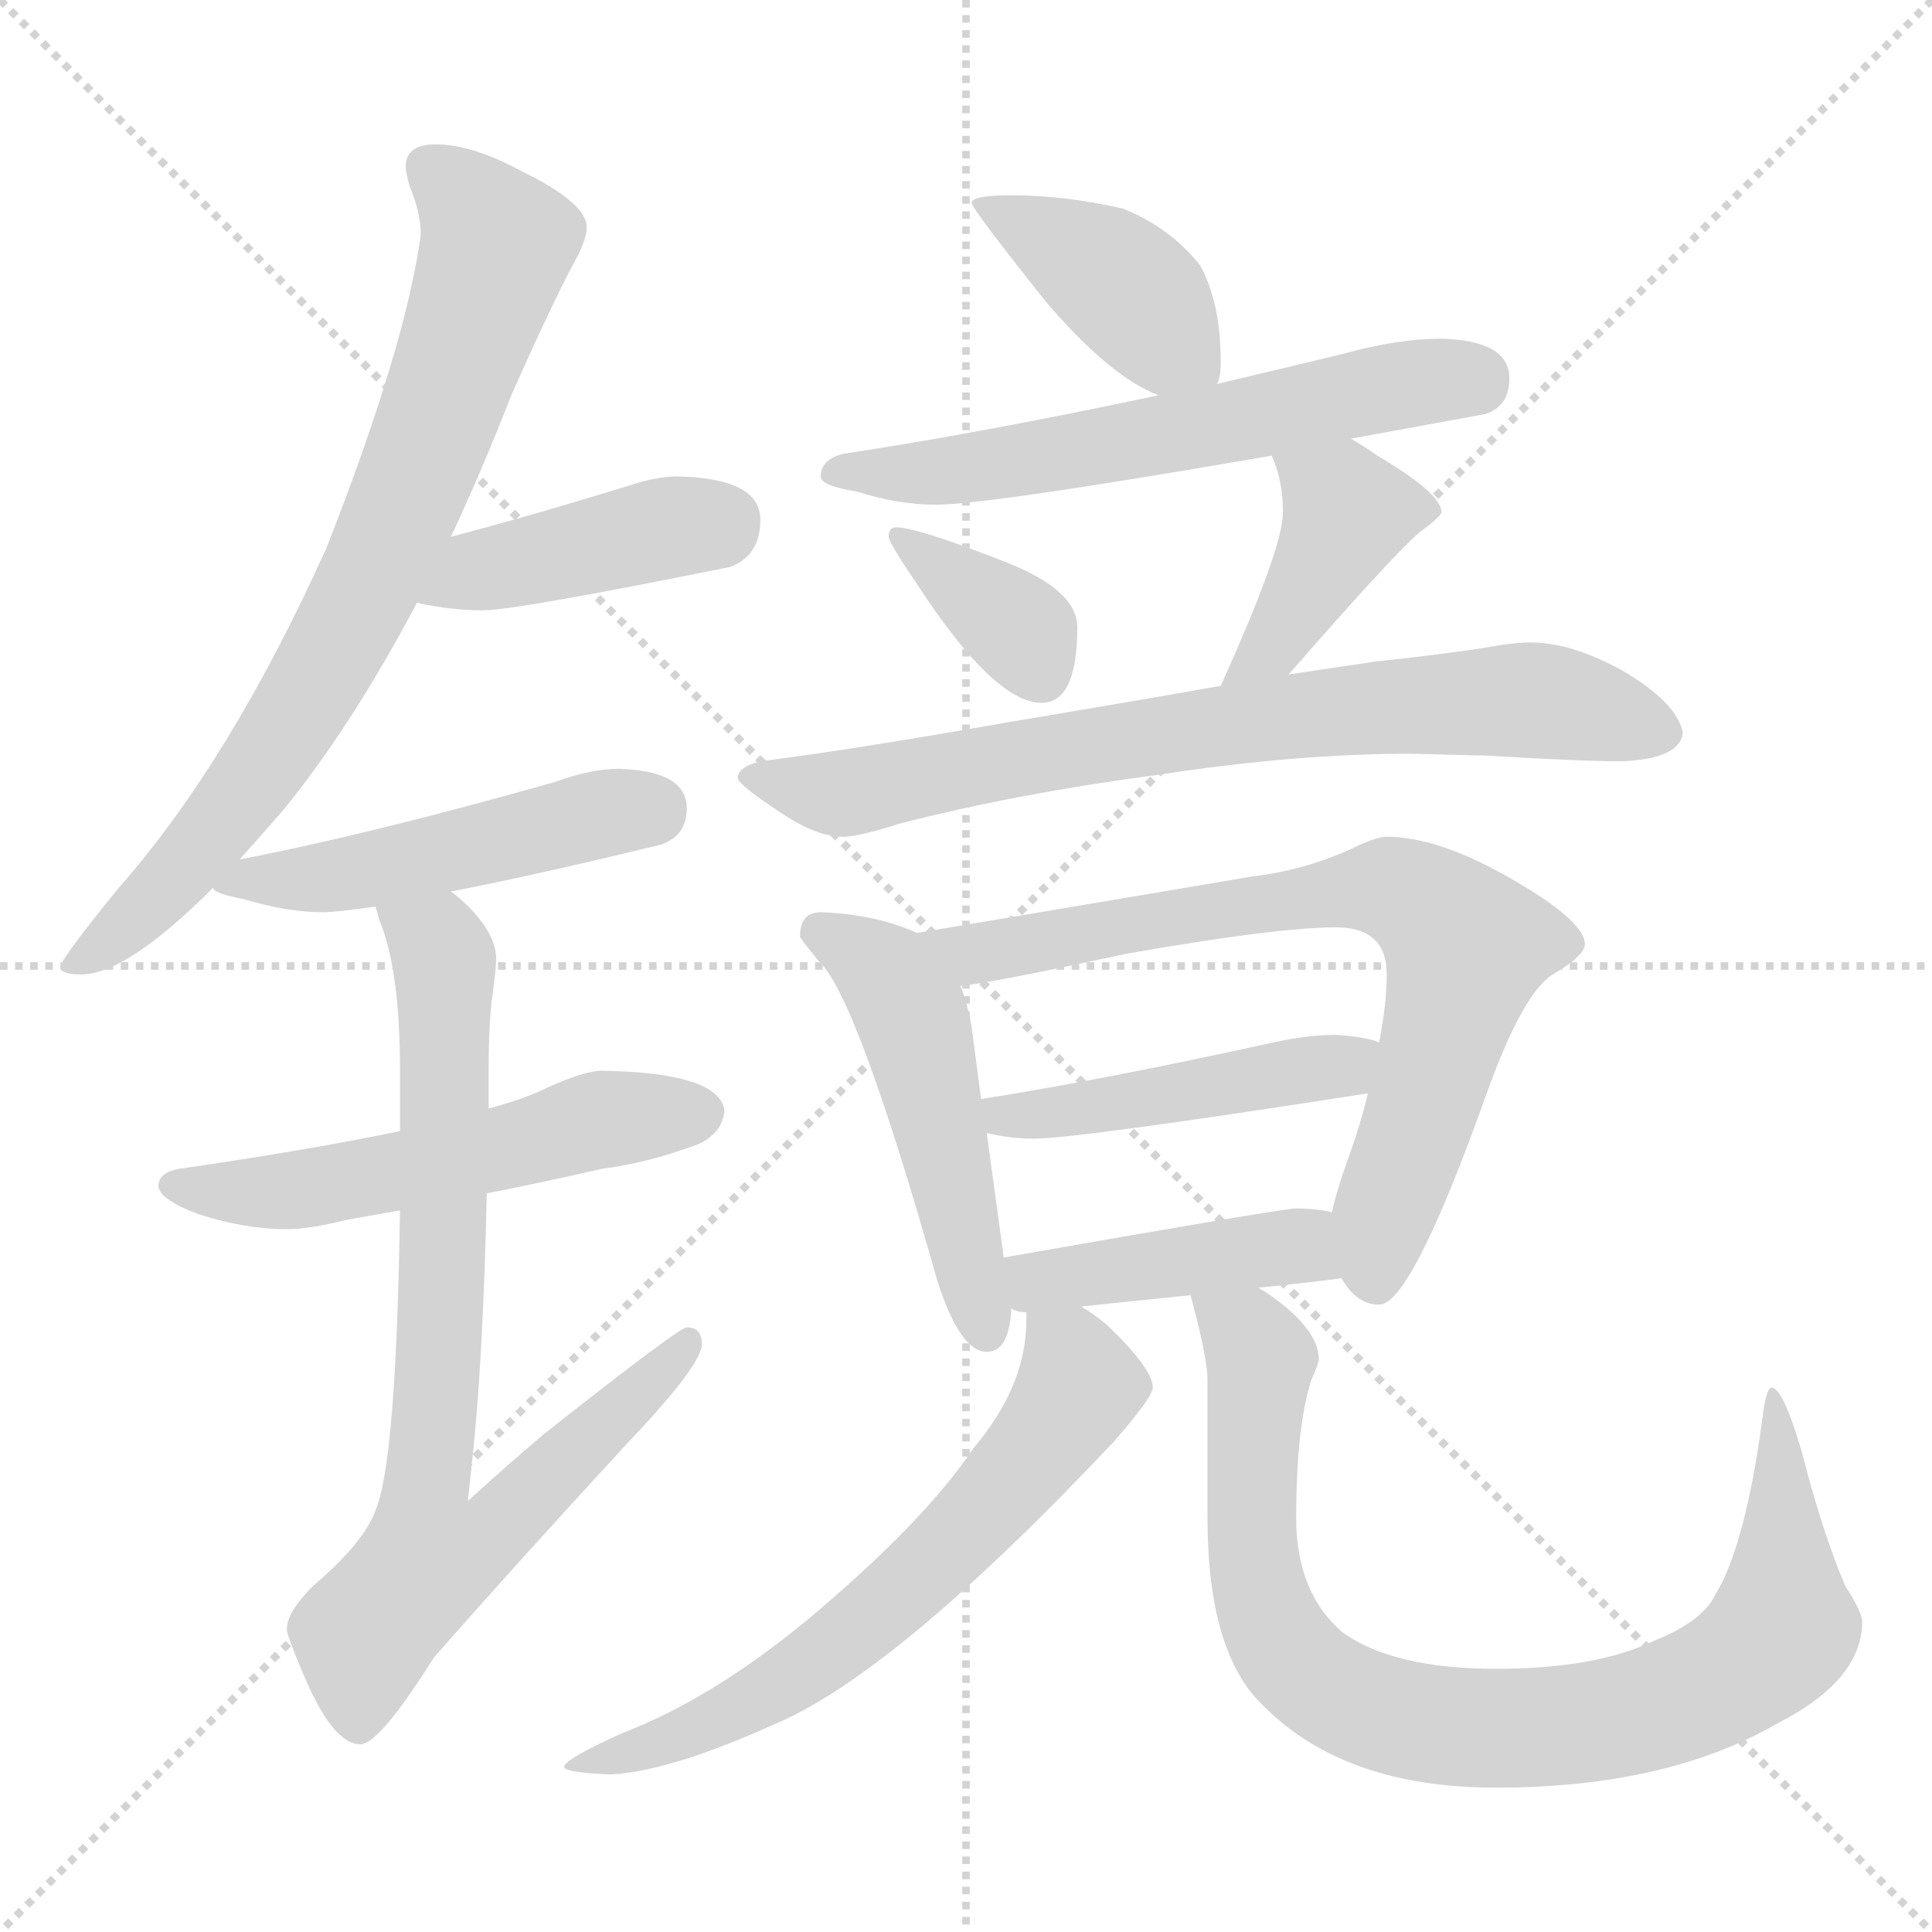 <svg xmlns="http://www.w3.org/2000/svg" version="1.1" viewBox="0 0 1024 1024">
  <g stroke="lightgray" stroke-dasharray="1,1" stroke-width="1" transform="scale(4, 4)">
    <line x1="0" y1="0" x2="256" y2="256" />
    <line x1="256" y1="0" x2="0" y2="256" />
    <line x1="128" y1="0" x2="128" y2="256" />
    <line x1="0" y1="128" x2="256" y2="128" />
  </g>
  <g transform="scale(1.0, -1.0) translate(0.0, -822.50)">
    <style type="text/css">
      
        @keyframes keyframes0 {
          from {
            stroke: blue;
            stroke-dashoffset: 763;
            stroke-width: 128;
          }
          71% {
            animation-timing-function: step-end;
            stroke: blue;
            stroke-dashoffset: 0;
            stroke-width: 128;
          }
          to {
            stroke: black;
            stroke-width: 1024;
          }
        }
        #make-me-a-hanzi-animation-0 {
          animation: keyframes0 0.871s both;
          animation-delay: 0s;
          animation-timing-function: linear;
        }
      
        @keyframes keyframes1 {
          from {
            stroke: blue;
            stroke-dashoffset: 419;
            stroke-width: 128;
          }
          58% {
            animation-timing-function: step-end;
            stroke: blue;
            stroke-dashoffset: 0;
            stroke-width: 128;
          }
          to {
            stroke: black;
            stroke-width: 1024;
          }
        }
        #make-me-a-hanzi-animation-1 {
          animation: keyframes1 0.591s both;
          animation-delay: 0.871s;
          animation-timing-function: linear;
        }
      
        @keyframes keyframes2 {
          from {
            stroke: blue;
            stroke-dashoffset: 487;
            stroke-width: 128;
          }
          61% {
            animation-timing-function: step-end;
            stroke: blue;
            stroke-dashoffset: 0;
            stroke-width: 128;
          }
          to {
            stroke: black;
            stroke-width: 1024;
          }
        }
        #make-me-a-hanzi-animation-2 {
          animation: keyframes2 0.646s both;
          animation-delay: 1.462s;
          animation-timing-function: linear;
        }
      
        @keyframes keyframes3 {
          from {
            stroke: blue;
            stroke-dashoffset: 540;
            stroke-width: 128;
          }
          64% {
            animation-timing-function: step-end;
            stroke: blue;
            stroke-dashoffset: 0;
            stroke-width: 128;
          }
          to {
            stroke: black;
            stroke-width: 1024;
          }
        }
        #make-me-a-hanzi-animation-3 {
          animation: keyframes3 0.689s both;
          animation-delay: 2.108s;
          animation-timing-function: linear;
        }
      
        @keyframes keyframes4 {
          from {
            stroke: blue;
            stroke-dashoffset: 768;
            stroke-width: 128;
          }
          71% {
            animation-timing-function: step-end;
            stroke: blue;
            stroke-dashoffset: 0;
            stroke-width: 128;
          }
          to {
            stroke: black;
            stroke-width: 1024;
          }
        }
        #make-me-a-hanzi-animation-4 {
          animation: keyframes4 0.875s both;
          animation-delay: 2.798s;
          animation-timing-function: linear;
        }
      
        @keyframes keyframes5 {
          from {
            stroke: blue;
            stroke-dashoffset: 403;
            stroke-width: 128;
          }
          57% {
            animation-timing-function: step-end;
            stroke: blue;
            stroke-dashoffset: 0;
            stroke-width: 128;
          }
          to {
            stroke: black;
            stroke-width: 1024;
          }
        }
        #make-me-a-hanzi-animation-5 {
          animation: keyframes5 0.578s both;
          animation-delay: 3.673s;
          animation-timing-function: linear;
        }
      
        @keyframes keyframes6 {
          from {
            stroke: blue;
            stroke-dashoffset: 601;
            stroke-width: 128;
          }
          66% {
            animation-timing-function: step-end;
            stroke: blue;
            stroke-dashoffset: 0;
            stroke-width: 128;
          }
          to {
            stroke: black;
            stroke-width: 1024;
          }
        }
        #make-me-a-hanzi-animation-6 {
          animation: keyframes6 0.739s both;
          animation-delay: 4.251s;
          animation-timing-function: linear;
        }
      
        @keyframes keyframes7 {
          from {
            stroke: blue;
            stroke-dashoffset: 359;
            stroke-width: 128;
          }
          54% {
            animation-timing-function: step-end;
            stroke: blue;
            stroke-dashoffset: 0;
            stroke-width: 128;
          }
          to {
            stroke: black;
            stroke-width: 1024;
          }
        }
        #make-me-a-hanzi-animation-7 {
          animation: keyframes7 0.542s both;
          animation-delay: 4.99s;
          animation-timing-function: linear;
        }
      
        @keyframes keyframes8 {
          from {
            stroke: blue;
            stroke-dashoffset: 407;
            stroke-width: 128;
          }
          57% {
            animation-timing-function: step-end;
            stroke: blue;
            stroke-dashoffset: 0;
            stroke-width: 128;
          }
          to {
            stroke: black;
            stroke-width: 1024;
          }
        }
        #make-me-a-hanzi-animation-8 {
          animation: keyframes8 0.581s both;
          animation-delay: 5.532s;
          animation-timing-function: linear;
        }
      
        @keyframes keyframes9 {
          from {
            stroke: blue;
            stroke-dashoffset: 745;
            stroke-width: 128;
          }
          71% {
            animation-timing-function: step-end;
            stroke: blue;
            stroke-dashoffset: 0;
            stroke-width: 128;
          }
          to {
            stroke: black;
            stroke-width: 1024;
          }
        }
        #make-me-a-hanzi-animation-9 {
          animation: keyframes9 0.856s both;
          animation-delay: 6.113s;
          animation-timing-function: linear;
        }
      
        @keyframes keyframes10 {
          from {
            stroke: blue;
            stroke-dashoffset: 497;
            stroke-width: 128;
          }
          62% {
            animation-timing-function: step-end;
            stroke: blue;
            stroke-dashoffset: 0;
            stroke-width: 128;
          }
          to {
            stroke: black;
            stroke-width: 1024;
          }
        }
        #make-me-a-hanzi-animation-10 {
          animation: keyframes10 0.654s both;
          animation-delay: 6.969s;
          animation-timing-function: linear;
        }
      
        @keyframes keyframes11 {
          from {
            stroke: blue;
            stroke-dashoffset: 739;
            stroke-width: 128;
          }
          71% {
            animation-timing-function: step-end;
            stroke: blue;
            stroke-dashoffset: 0;
            stroke-width: 128;
          }
          to {
            stroke: black;
            stroke-width: 1024;
          }
        }
        #make-me-a-hanzi-animation-11 {
          animation: keyframes11 0.851s both;
          animation-delay: 7.624s;
          animation-timing-function: linear;
        }
      
        @keyframes keyframes12 {
          from {
            stroke: blue;
            stroke-dashoffset: 461;
            stroke-width: 128;
          }
          60% {
            animation-timing-function: step-end;
            stroke: blue;
            stroke-dashoffset: 0;
            stroke-width: 128;
          }
          to {
            stroke: black;
            stroke-width: 1024;
          }
        }
        #make-me-a-hanzi-animation-12 {
          animation: keyframes12 0.625s both;
          animation-delay: 8.475s;
          animation-timing-function: linear;
        }
      
        @keyframes keyframes13 {
          from {
            stroke: blue;
            stroke-dashoffset: 424;
            stroke-width: 128;
          }
          58% {
            animation-timing-function: step-end;
            stroke: blue;
            stroke-dashoffset: 0;
            stroke-width: 128;
          }
          to {
            stroke: black;
            stroke-width: 1024;
          }
        }
        #make-me-a-hanzi-animation-13 {
          animation: keyframes13 0.595s both;
          animation-delay: 9.1s;
          animation-timing-function: linear;
        }
      
        @keyframes keyframes14 {
          from {
            stroke: blue;
            stroke-dashoffset: 644;
            stroke-width: 128;
          }
          68% {
            animation-timing-function: step-end;
            stroke: blue;
            stroke-dashoffset: 0;
            stroke-width: 128;
          }
          to {
            stroke: black;
            stroke-width: 1024;
          }
        }
        #make-me-a-hanzi-animation-14 {
          animation: keyframes14 0.774s both;
          animation-delay: 9.695s;
          animation-timing-function: linear;
        }
      
        @keyframes keyframes15 {
          from {
            stroke: blue;
            stroke-dashoffset: 865;
            stroke-width: 128;
          }
          74% {
            animation-timing-function: step-end;
            stroke: blue;
            stroke-dashoffset: 0;
            stroke-width: 128;
          }
          to {
            stroke: black;
            stroke-width: 1024;
          }
        }
        #make-me-a-hanzi-animation-15 {
          animation: keyframes15 0.954s both;
          animation-delay: 10.47s;
          animation-timing-function: linear;
        }
      
    </style>
    
      <path d="M 231 746 Q 215 746 215 734 Q 215 732 217 724 Q 223 710 223 698 Q 215 639 173 532 Q 122 419 63 352 Q 32 314 32 310 Q 32 306 43 306 Q 67 306 113 352 L 127 367 Q 137 378 150 393 Q 186 437 221 503 L 239 538 Q 255 572 271 613 Q 291 658 303 681 Q 311 695 311 702 Q 311 715 276 732 Q 250 746 231 746 Z" fill="lightgray" />
    
      <path d="M 221 503 Q 239 499 256 499 Q 273 499 387 522 Q 403 528 403 547 Q 403 569 359 570 Q 348 570 333 565 Q 281 549 239 538 C 210 530 192 509 221 503 Z" fill="lightgray" />
    
      <path d="M 113 352 Q 113 349 129 346 Q 152 339 171 339 Q 178 339 199 342 L 239 350 Q 281 358 351 375 Q 364 380 364 394 Q 364 414 328 415 Q 313 415 294 408 Q 195 380 127 367 C 98 361 97 361 113 352 Z" fill="lightgray" />
    
      <path d="M 212 223 Q 164 213 95 203 Q 84 201 84 194 Q 84 187 105 179 Q 130 171 152 171 Q 164 171 184 176 Q 195 178 212 181 L 258 190 Q 284 195 319 203 Q 343 206 370 216 Q 383 222 384 234 Q 381 254 319 255 Q 310 255 290 246 Q 278 240 259 235 L 212 223 Z" fill="lightgray" />
    
      <path d="M 199 342 Q 200 339 201 335 Q 212 309 212 255 L 212 223 L 212 181 Q 210 47 199 22 Q 193 5 166 -18 Q 152 -32 152 -41 Q 152 -44 160 -63 Q 176 -102 191 -102 Q 201 -102 230 -56 Q 273 -7 332 57 Q 372 99 372 110 Q 372 119 364 119 Q 360 119 289 63 Q 270 47 248 27 Q 249 36 250 46 Q 256 99 258 190 L 259 235 L 259 255 Q 259 281 261 295 Q 263 310 263 314 Q 263 329 244 346 Q 243 347 239 350 C 217 371 190 371 199 342 Z" fill="lightgray" />
    
      <path d="M 536 719 Q 515 719 515 715 Q 515 712 554 663 Q 588 623 614 613 C 640 602 640 602 645 619 Q 647 622 647 631 Q 647 662 636 682 Q 620 702 595 712 Q 564 719 536 719 Z" fill="lightgray" />
    
      <path d="M 614 613 Q 520 593 447 582 Q 435 579 435 570 Q 435 565 454 562 Q 476 555 496 555 Q 524 555 674 581 L 716 590 Q 749 596 787 603 Q 800 607 800 622 Q 800 642 764 643 Q 741 643 712 635 Q 679 627 645 619 L 614 613 Z" fill="lightgray" />
    
      <path d="M 475 543 Q 471 543 471 538 Q 471 535 486 513 Q 527 450 552 450 Q 571 450 571 490 Q 571 510 532 525 Q 486 543 475 543 Z" fill="lightgray" />
    
      <path d="M 674 581 Q 680 568 680 551 Q 680 532 647 459 C 635 432 663 442 683 465 Q 738 528 752 540 Q 764 549 764 551 Q 764 561 730 581 Q 723 586 716 590 C 690 605 663 609 674 581 Z" fill="lightgray" />
    
      <path d="M 647 459 Q 602 451 536 440 Q 451 425 403 419 Q 391 416 391 410 Q 392 406 415 391 Q 433 379 447 379 Q 455 379 477 386 Q 539 402 615 412 Q 687 423 748 423 L 788 422 Q 838 419 859 419 Q 890 420 892 434 Q 889 450 860 467 Q 833 482 811 482 Q 802 482 786 479 Q 759 475 730 472 Q 716 470 683 465 L 647 459 Z" fill="lightgray" />
    
      <path d="M 435 339 Q 424 339 424 326 Q 425 324 434 313 Q 454 295 497 143 Q 509 106 523 106 Q 535 106 536 129 L 532 156 L 523 222 L 520 240 L 515 278 Q 513 290 509 300 C 501 322 501 322 486 328 Q 464 338 435 339 Z" fill="lightgray" />
    
      <path d="M 711 145 Q 719 131 731 131 Q 748 131 788 243 Q 807 296 823 306 Q 840 316 840 322 Q 840 335 797 359 Q 761 379 735 379 Q 729 379 715 372 Q 690 361 664 358 L 486 328 C 456 323 479 296 509 300 Q 523 301 597 317 Q 677 331 708 331 Q 735 331 735 306 Q 735 291 731 270 L 725 243 Q 721 226 714 207 Q 708 190 706 180 C 700 157 700 157 711 145 Z" fill="lightgray" />
    
      <path d="M 523 222 Q 535 219 548 219 Q 571 219 725 243 C 755 248 760 261 731 270 Q 724 273 708 274 Q 693 274 675 270 Q 584 250 520 240 C 490 235 494 228 523 222 Z" fill="lightgray" />
    
      <path d="M 536 129 Q 539 127 544 127 L 573 130 Q 601 133 631 136 L 667 140 Q 688 142 711 145 C 741 149 736 175 706 180 Q 697 182 687 182 Q 680 182 532 156 C 502 151 507 138 536 129 Z" fill="lightgray" />
    
      <path d="M 544 127 L 544 123 Q 544 88 516 55 Q 490 16 428 -36 Q 377 -78 330 -96 Q 299 -110 299 -114 Q 299 -117 324 -118 Q 356 -116 409 -92 Q 473 -66 590 58 Q 611 82 611 87 Q 611 97 587 120 Q 580 126 573 130 C 548 147 545 149 544 127 Z" fill="lightgray" />
    
      <path d="M 631 136 Q 640 103 640 91 L 640 18 Q 640 -54 670 -82 Q 713 -125 793 -125 Q 883 -125 942 -91 Q 987 -68 987 -37 Q 987 -32 978 -18 Q 966 10 955 53 Q 945 87 939 87 Q 936 87 934 70 Q 925 3 909 -23 Q 902 -37 877 -47 Q 846 -62 793 -62 Q 739 -62 712 -43 Q 687 -22 687 18 Q 687 66 695 91 Q 699 100 699 102 Q 699 117 676 134 Q 672 137 667 140 C 643 158 624 165 631 136 Z" fill="lightgray" />
    
    
      <clipPath id="make-me-a-hanzi-clip-0">
        <path d="M 231 746 Q 215 746 215 734 Q 215 732 217 724 Q 223 710 223 698 Q 215 639 173 532 Q 122 419 63 352 Q 32 314 32 310 Q 32 306 43 306 Q 67 306 113 352 L 127 367 Q 137 378 150 393 Q 186 437 221 503 L 239 538 Q 255 572 271 613 Q 291 658 303 681 Q 311 695 311 702 Q 311 715 276 732 Q 250 746 231 746 Z" />
      </clipPath>
      <path clip-path="url(#make-me-a-hanzi-clip-0)" d="M 228 734 L 264 693 L 215 556 L 165 456 L 122 393 L 81 345 L 38 310" fill="none" id="make-me-a-hanzi-animation-0" stroke-dasharray="635 1270" stroke-linecap="round" />
    
      <clipPath id="make-me-a-hanzi-clip-1">
        <path d="M 221 503 Q 239 499 256 499 Q 273 499 387 522 Q 403 528 403 547 Q 403 569 359 570 Q 348 570 333 565 Q 281 549 239 538 C 210 530 192 509 221 503 Z" />
      </clipPath>
      <path clip-path="url(#make-me-a-hanzi-clip-1)" d="M 228 507 L 257 521 L 385 547" fill="none" id="make-me-a-hanzi-animation-1" stroke-dasharray="291 582" stroke-linecap="round" />
    
      <clipPath id="make-me-a-hanzi-clip-2">
        <path d="M 113 352 Q 113 349 129 346 Q 152 339 171 339 Q 178 339 199 342 L 239 350 Q 281 358 351 375 Q 364 380 364 394 Q 364 414 328 415 Q 313 415 294 408 Q 195 380 127 367 C 98 361 97 361 113 352 Z" />
      </clipPath>
      <path clip-path="url(#make-me-a-hanzi-clip-2)" d="M 118 354 L 188 359 L 345 394" fill="none" id="make-me-a-hanzi-animation-2" stroke-dasharray="359 718" stroke-linecap="round" />
    
      <clipPath id="make-me-a-hanzi-clip-3">
        <path d="M 212 223 Q 164 213 95 203 Q 84 201 84 194 Q 84 187 105 179 Q 130 171 152 171 Q 164 171 184 176 Q 195 178 212 181 L 258 190 Q 284 195 319 203 Q 343 206 370 216 Q 383 222 384 234 Q 381 254 319 255 Q 310 255 290 246 Q 278 240 259 235 L 212 223 Z" />
      </clipPath>
      <path clip-path="url(#make-me-a-hanzi-clip-3)" d="M 93 195 L 163 192 L 318 229 L 372 233" fill="none" id="make-me-a-hanzi-animation-3" stroke-dasharray="412 824" stroke-linecap="round" />
    
      <clipPath id="make-me-a-hanzi-clip-4">
        <path d="M 199 342 Q 200 339 201 335 Q 212 309 212 255 L 212 223 L 212 181 Q 210 47 199 22 Q 193 5 166 -18 Q 152 -32 152 -41 Q 152 -44 160 -63 Q 176 -102 191 -102 Q 201 -102 230 -56 Q 273 -7 332 57 Q 372 99 372 110 Q 372 119 364 119 Q 360 119 289 63 Q 270 47 248 27 Q 249 36 250 46 Q 256 99 258 190 L 259 235 L 259 255 Q 259 281 261 295 Q 263 310 263 314 Q 263 329 244 346 Q 243 347 239 350 C 217 371 190 371 199 342 Z" />
      </clipPath>
      <path clip-path="url(#make-me-a-hanzi-clip-4)" d="M 206 340 L 232 322 L 236 304 L 236 182 L 226 34 L 254 31 L 267 16 L 226 -7 L 197 -39 L 190 -92" fill="none" id="make-me-a-hanzi-animation-4" stroke-dasharray="640 1280" stroke-linecap="round" />
    
      <clipPath id="make-me-a-hanzi-clip-5">
        <path d="M 536 719 Q 515 719 515 715 Q 515 712 554 663 Q 588 623 614 613 C 640 602 640 602 645 619 Q 647 622 647 631 Q 647 662 636 682 Q 620 702 595 712 Q 564 719 536 719 Z" />
      </clipPath>
      <path clip-path="url(#make-me-a-hanzi-clip-5)" d="M 519 715 L 593 673 L 635 627" fill="none" id="make-me-a-hanzi-animation-5" stroke-dasharray="275 550" stroke-linecap="round" />
    
      <clipPath id="make-me-a-hanzi-clip-6">
        <path d="M 614 613 Q 520 593 447 582 Q 435 579 435 570 Q 435 565 454 562 Q 476 555 496 555 Q 524 555 674 581 L 716 590 Q 749 596 787 603 Q 800 607 800 622 Q 800 642 764 643 Q 741 643 712 635 Q 679 627 645 619 L 614 613 Z" />
      </clipPath>
      <path clip-path="url(#make-me-a-hanzi-clip-6)" d="M 441 572 L 521 575 L 737 618 L 782 620" fill="none" id="make-me-a-hanzi-animation-6" stroke-dasharray="473 946" stroke-linecap="round" />
    
      <clipPath id="make-me-a-hanzi-clip-7">
        <path d="M 475 543 Q 471 543 471 538 Q 471 535 486 513 Q 527 450 552 450 Q 571 450 571 490 Q 571 510 532 525 Q 486 543 475 543 Z" />
      </clipPath>
      <path clip-path="url(#make-me-a-hanzi-clip-7)" d="M 478 537 L 539 490 L 551 467" fill="none" id="make-me-a-hanzi-animation-7" stroke-dasharray="231 462" stroke-linecap="round" />
    
      <clipPath id="make-me-a-hanzi-clip-8">
        <path d="M 674 581 Q 680 568 680 551 Q 680 532 647 459 C 635 432 663 442 683 465 Q 738 528 752 540 Q 764 549 764 551 Q 764 561 730 581 Q 723 586 716 590 C 690 605 663 609 674 581 Z" />
      </clipPath>
      <path clip-path="url(#make-me-a-hanzi-clip-8)" d="M 758 553 L 714 551 L 678 484 L 664 471 L 652 469" fill="none" id="make-me-a-hanzi-animation-8" stroke-dasharray="279 558" stroke-linecap="round" />
    
      <clipPath id="make-me-a-hanzi-clip-9">
        <path d="M 647 459 Q 602 451 536 440 Q 451 425 403 419 Q 391 416 391 410 Q 392 406 415 391 Q 433 379 447 379 Q 455 379 477 386 Q 539 402 615 412 Q 687 423 748 423 L 788 422 Q 838 419 859 419 Q 890 420 892 434 Q 889 450 860 467 Q 833 482 811 482 Q 802 482 786 479 Q 759 475 730 472 Q 716 470 683 465 L 647 459 Z" />
      </clipPath>
      <path clip-path="url(#make-me-a-hanzi-clip-9)" d="M 399 411 L 445 402 L 645 438 L 808 452 L 881 435" fill="none" id="make-me-a-hanzi-animation-9" stroke-dasharray="617 1234" stroke-linecap="round" />
    
      <clipPath id="make-me-a-hanzi-clip-10">
        <path d="M 435 339 Q 424 339 424 326 Q 425 324 434 313 Q 454 295 497 143 Q 509 106 523 106 Q 535 106 536 129 L 532 156 L 523 222 L 520 240 L 515 278 Q 513 290 509 300 C 501 322 501 322 486 328 Q 464 338 435 339 Z" />
      </clipPath>
      <path clip-path="url(#make-me-a-hanzi-clip-10)" d="M 433 329 L 470 306 L 483 285 L 523 117" fill="none" id="make-me-a-hanzi-animation-10" stroke-dasharray="369 738" stroke-linecap="round" />
    
      <clipPath id="make-me-a-hanzi-clip-11">
        <path d="M 711 145 Q 719 131 731 131 Q 748 131 788 243 Q 807 296 823 306 Q 840 316 840 322 Q 840 335 797 359 Q 761 379 735 379 Q 729 379 715 372 Q 690 361 664 358 L 486 328 C 456 323 479 296 509 300 Q 523 301 597 317 Q 677 331 708 331 Q 735 331 735 306 Q 735 291 731 270 L 725 243 Q 721 226 714 207 Q 708 190 706 180 C 700 157 700 157 711 145 Z" />
      </clipPath>
      <path clip-path="url(#make-me-a-hanzi-clip-11)" d="M 494 327 L 518 317 L 731 352 L 763 337 L 777 320 L 757 240 L 734 178 L 729 143" fill="none" id="make-me-a-hanzi-animation-11" stroke-dasharray="611 1222" stroke-linecap="round" />
    
      <clipPath id="make-me-a-hanzi-clip-12">
        <path d="M 523 222 Q 535 219 548 219 Q 571 219 725 243 C 755 248 760 261 731 270 Q 724 273 708 274 Q 693 274 675 270 Q 584 250 520 240 C 490 235 494 228 523 222 Z" />
      </clipPath>
      <path clip-path="url(#make-me-a-hanzi-clip-12)" d="M 527 237 L 533 231 L 562 233 L 709 255 L 725 264" fill="none" id="make-me-a-hanzi-animation-12" stroke-dasharray="333 666" stroke-linecap="round" />
    
      <clipPath id="make-me-a-hanzi-clip-13">
        <path d="M 536 129 Q 539 127 544 127 L 573 130 Q 601 133 631 136 L 667 140 Q 688 142 711 145 C 741 149 736 175 706 180 Q 697 182 687 182 Q 680 182 532 156 C 502 151 507 138 536 129 Z" />
      </clipPath>
      <path clip-path="url(#make-me-a-hanzi-clip-13)" d="M 542 137 L 575 149 L 689 162 L 703 150" fill="none" id="make-me-a-hanzi-animation-13" stroke-dasharray="296 592" stroke-linecap="round" />
    
      <clipPath id="make-me-a-hanzi-clip-14">
        <path d="M 544 127 L 544 123 Q 544 88 516 55 Q 490 16 428 -36 Q 377 -78 330 -96 Q 299 -110 299 -114 Q 299 -117 324 -118 Q 356 -116 409 -92 Q 473 -66 590 58 Q 611 82 611 87 Q 611 97 587 120 Q 580 126 573 130 C 548 147 545 149 544 127 Z" />
      </clipPath>
      <path clip-path="url(#make-me-a-hanzi-clip-14)" d="M 552 125 L 568 103 L 571 86 L 549 52 L 497 -4 L 441 -52 L 393 -82 L 315 -114 L 303 -114" fill="none" id="make-me-a-hanzi-animation-14" stroke-dasharray="516 1032" stroke-linecap="round" />
    
      <clipPath id="make-me-a-hanzi-clip-15">
        <path d="M 631 136 Q 640 103 640 91 L 640 18 Q 640 -54 670 -82 Q 713 -125 793 -125 Q 883 -125 942 -91 Q 987 -68 987 -37 Q 987 -32 978 -18 Q 966 10 955 53 Q 945 87 939 87 Q 936 87 934 70 Q 925 3 909 -23 Q 902 -37 877 -47 Q 846 -62 793 -62 Q 739 -62 712 -43 Q 687 -22 687 18 Q 687 66 695 91 Q 699 100 699 102 Q 699 117 676 134 Q 672 137 667 140 C 643 158 624 165 631 136 Z" />
      </clipPath>
      <path clip-path="url(#make-me-a-hanzi-clip-15)" d="M 638 127 L 661 114 L 668 99 L 664 9 L 677 -45 L 694 -66 L 712 -77 L 770 -93 L 861 -87 L 910 -70 L 940 -47 L 945 -37 L 945 8 L 940 83" fill="none" id="make-me-a-hanzi-animation-15" stroke-dasharray="737 1474" stroke-linecap="round" />
    
  </g>
</svg>